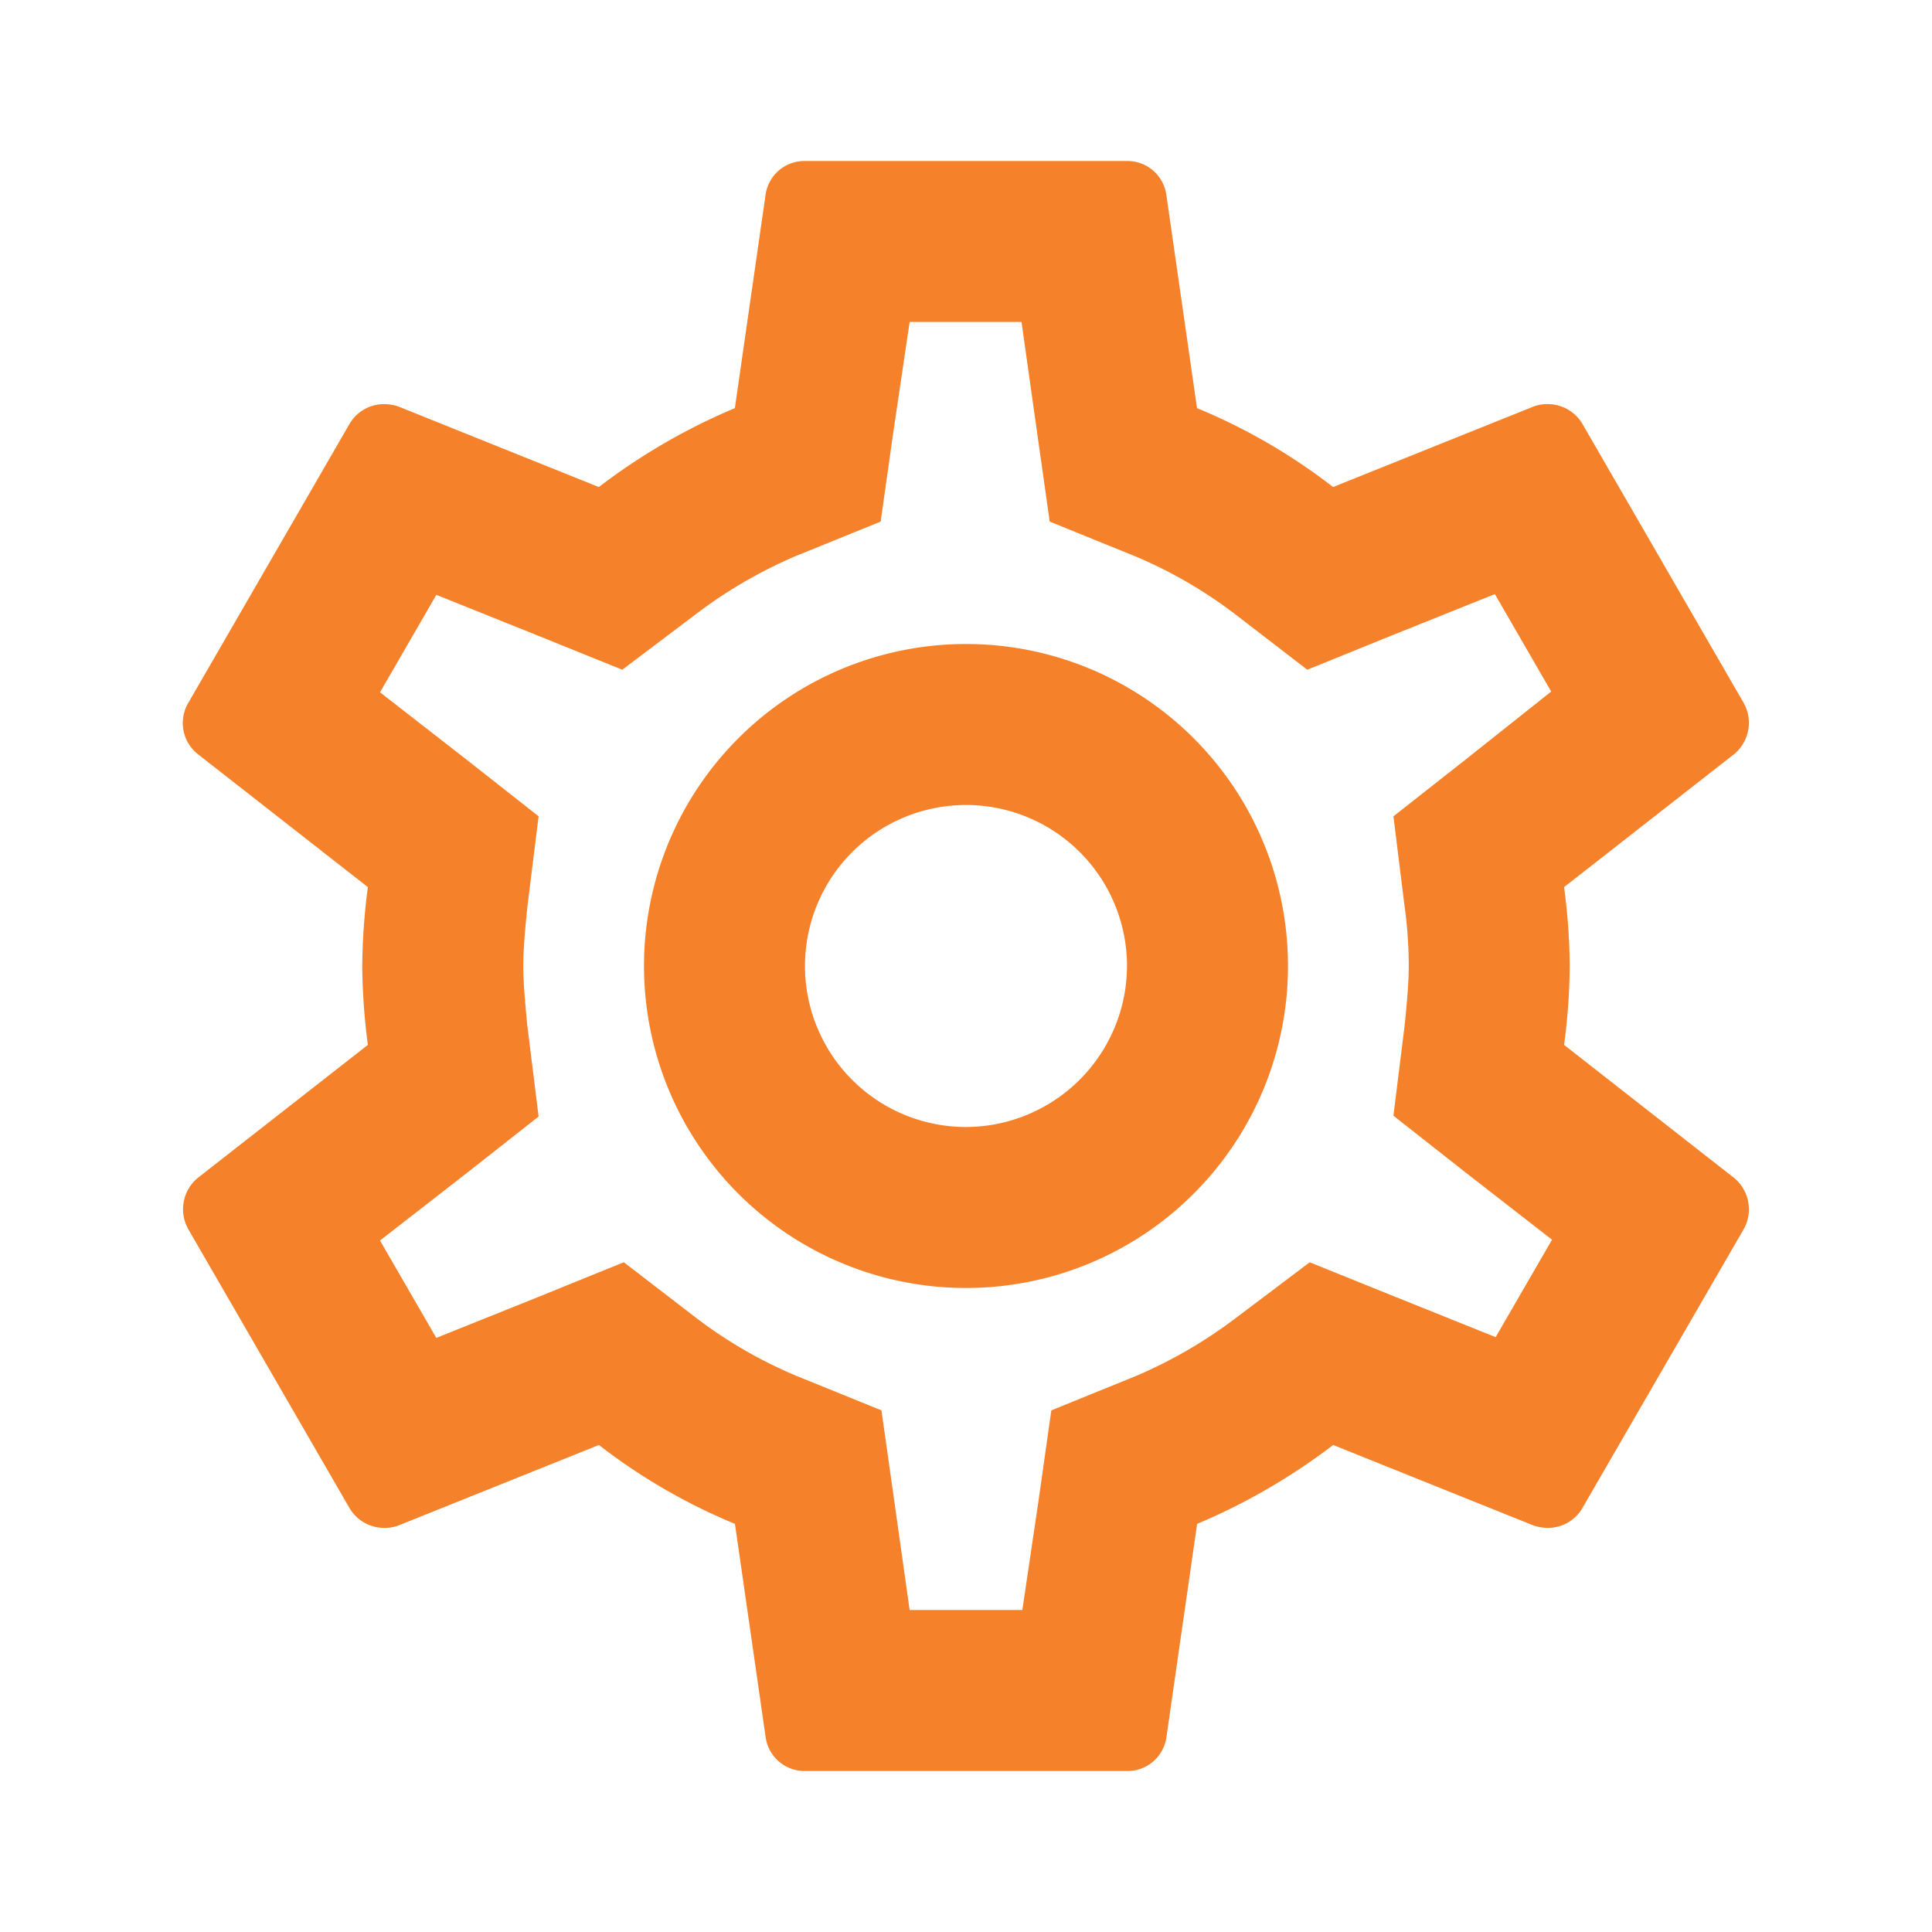 <svg id="icon_engrenagem" xmlns="http://www.w3.org/2000/svg" width="107.06" height="107.06" viewBox="0 0 107.06 107.06">
  <path id="Caminho_723" data-name="Caminho 723" d="M0,0H107.06V107.06H0Z" fill="none"/>
  <path id="Caminho_724" data-name="Caminho 724" d="M78.815,50.98a34.762,34.762,0,0,0,.312-4.372,34.765,34.765,0,0,0-.312-4.372l9.412-7.36a2.25,2.25,0,0,0,.535-2.855L79.841,16.587a2.228,2.228,0,0,0-1.963-1.115,2.084,2.084,0,0,0-.758.134L66.013,20.066a32.591,32.591,0,0,0-7.539-4.372l-1.7-11.821A2.175,2.175,0,0,0,54.593,2H36.75a2.175,2.175,0,0,0-2.186,1.874l-1.7,11.821a34.272,34.272,0,0,0-7.539,4.372L14.223,15.606a2.526,2.526,0,0,0-.8-.134A2.209,2.209,0,0,0,11.5,16.587L2.58,32.021a2.2,2.2,0,0,0,.535,2.855l9.412,7.36a35.377,35.377,0,0,0-.312,4.372,35.377,35.377,0,0,0,.312,4.372L3.115,58.34A2.251,2.251,0,0,0,2.58,61.2L11.5,76.63a2.228,2.228,0,0,0,1.963,1.115,2.084,2.084,0,0,0,.758-.134L25.33,73.15a32.591,32.591,0,0,0,7.539,4.372l1.7,11.821a2.175,2.175,0,0,0,2.186,1.874H54.593a2.175,2.175,0,0,0,2.186-1.874l1.7-11.821a34.272,34.272,0,0,0,7.539-4.372L77.12,77.611a2.526,2.526,0,0,0,.8.134,2.209,2.209,0,0,0,1.918-1.115L88.763,61.2a2.251,2.251,0,0,0-.535-2.855Zm-8.832-7.628a23.833,23.833,0,0,1,.223,3.256c0,.937-.089,1.918-.223,3.256l-.625,5.041,3.97,3.123,4.818,3.747-3.123,5.4L69.359,64.9l-4.639-1.874L60.7,66.057a26.126,26.126,0,0,1-5.576,3.256L50.4,71.232l-.714,5.041-.892,6.022H42.549L41.7,76.273l-.714-5.041-4.728-1.918a25.31,25.31,0,0,1-5.487-3.167l-4.059-3.123-4.728,1.918-5.665,2.275L13.2,61.82l4.818-3.747,3.97-3.123-.625-5.041c-.134-1.383-.223-2.409-.223-3.3s.089-1.918.223-3.256l.625-5.041-3.97-3.123L13.2,31.441l3.123-5.4,5.665,2.275,4.639,1.874,4.015-3.033A26.125,26.125,0,0,1,36.215,23.9l4.728-1.918.714-5.041.892-6.022h6.2l.848,6.022.714,5.041L55.039,23.9a25.31,25.31,0,0,1,5.487,3.167l4.059,3.123,4.728-1.918L74.979,26,78.1,31.4l-4.773,3.792-3.97,3.123.625,5.041ZM45.672,28.765A17.843,17.843,0,1,0,63.515,46.608,17.838,17.838,0,0,0,45.672,28.765Zm0,26.765a8.922,8.922,0,1,1,8.922-8.922A8.948,8.948,0,0,1,45.672,55.53Z" transform="translate(7.858 6.922)" fill="#f5822b"/>
</svg>
